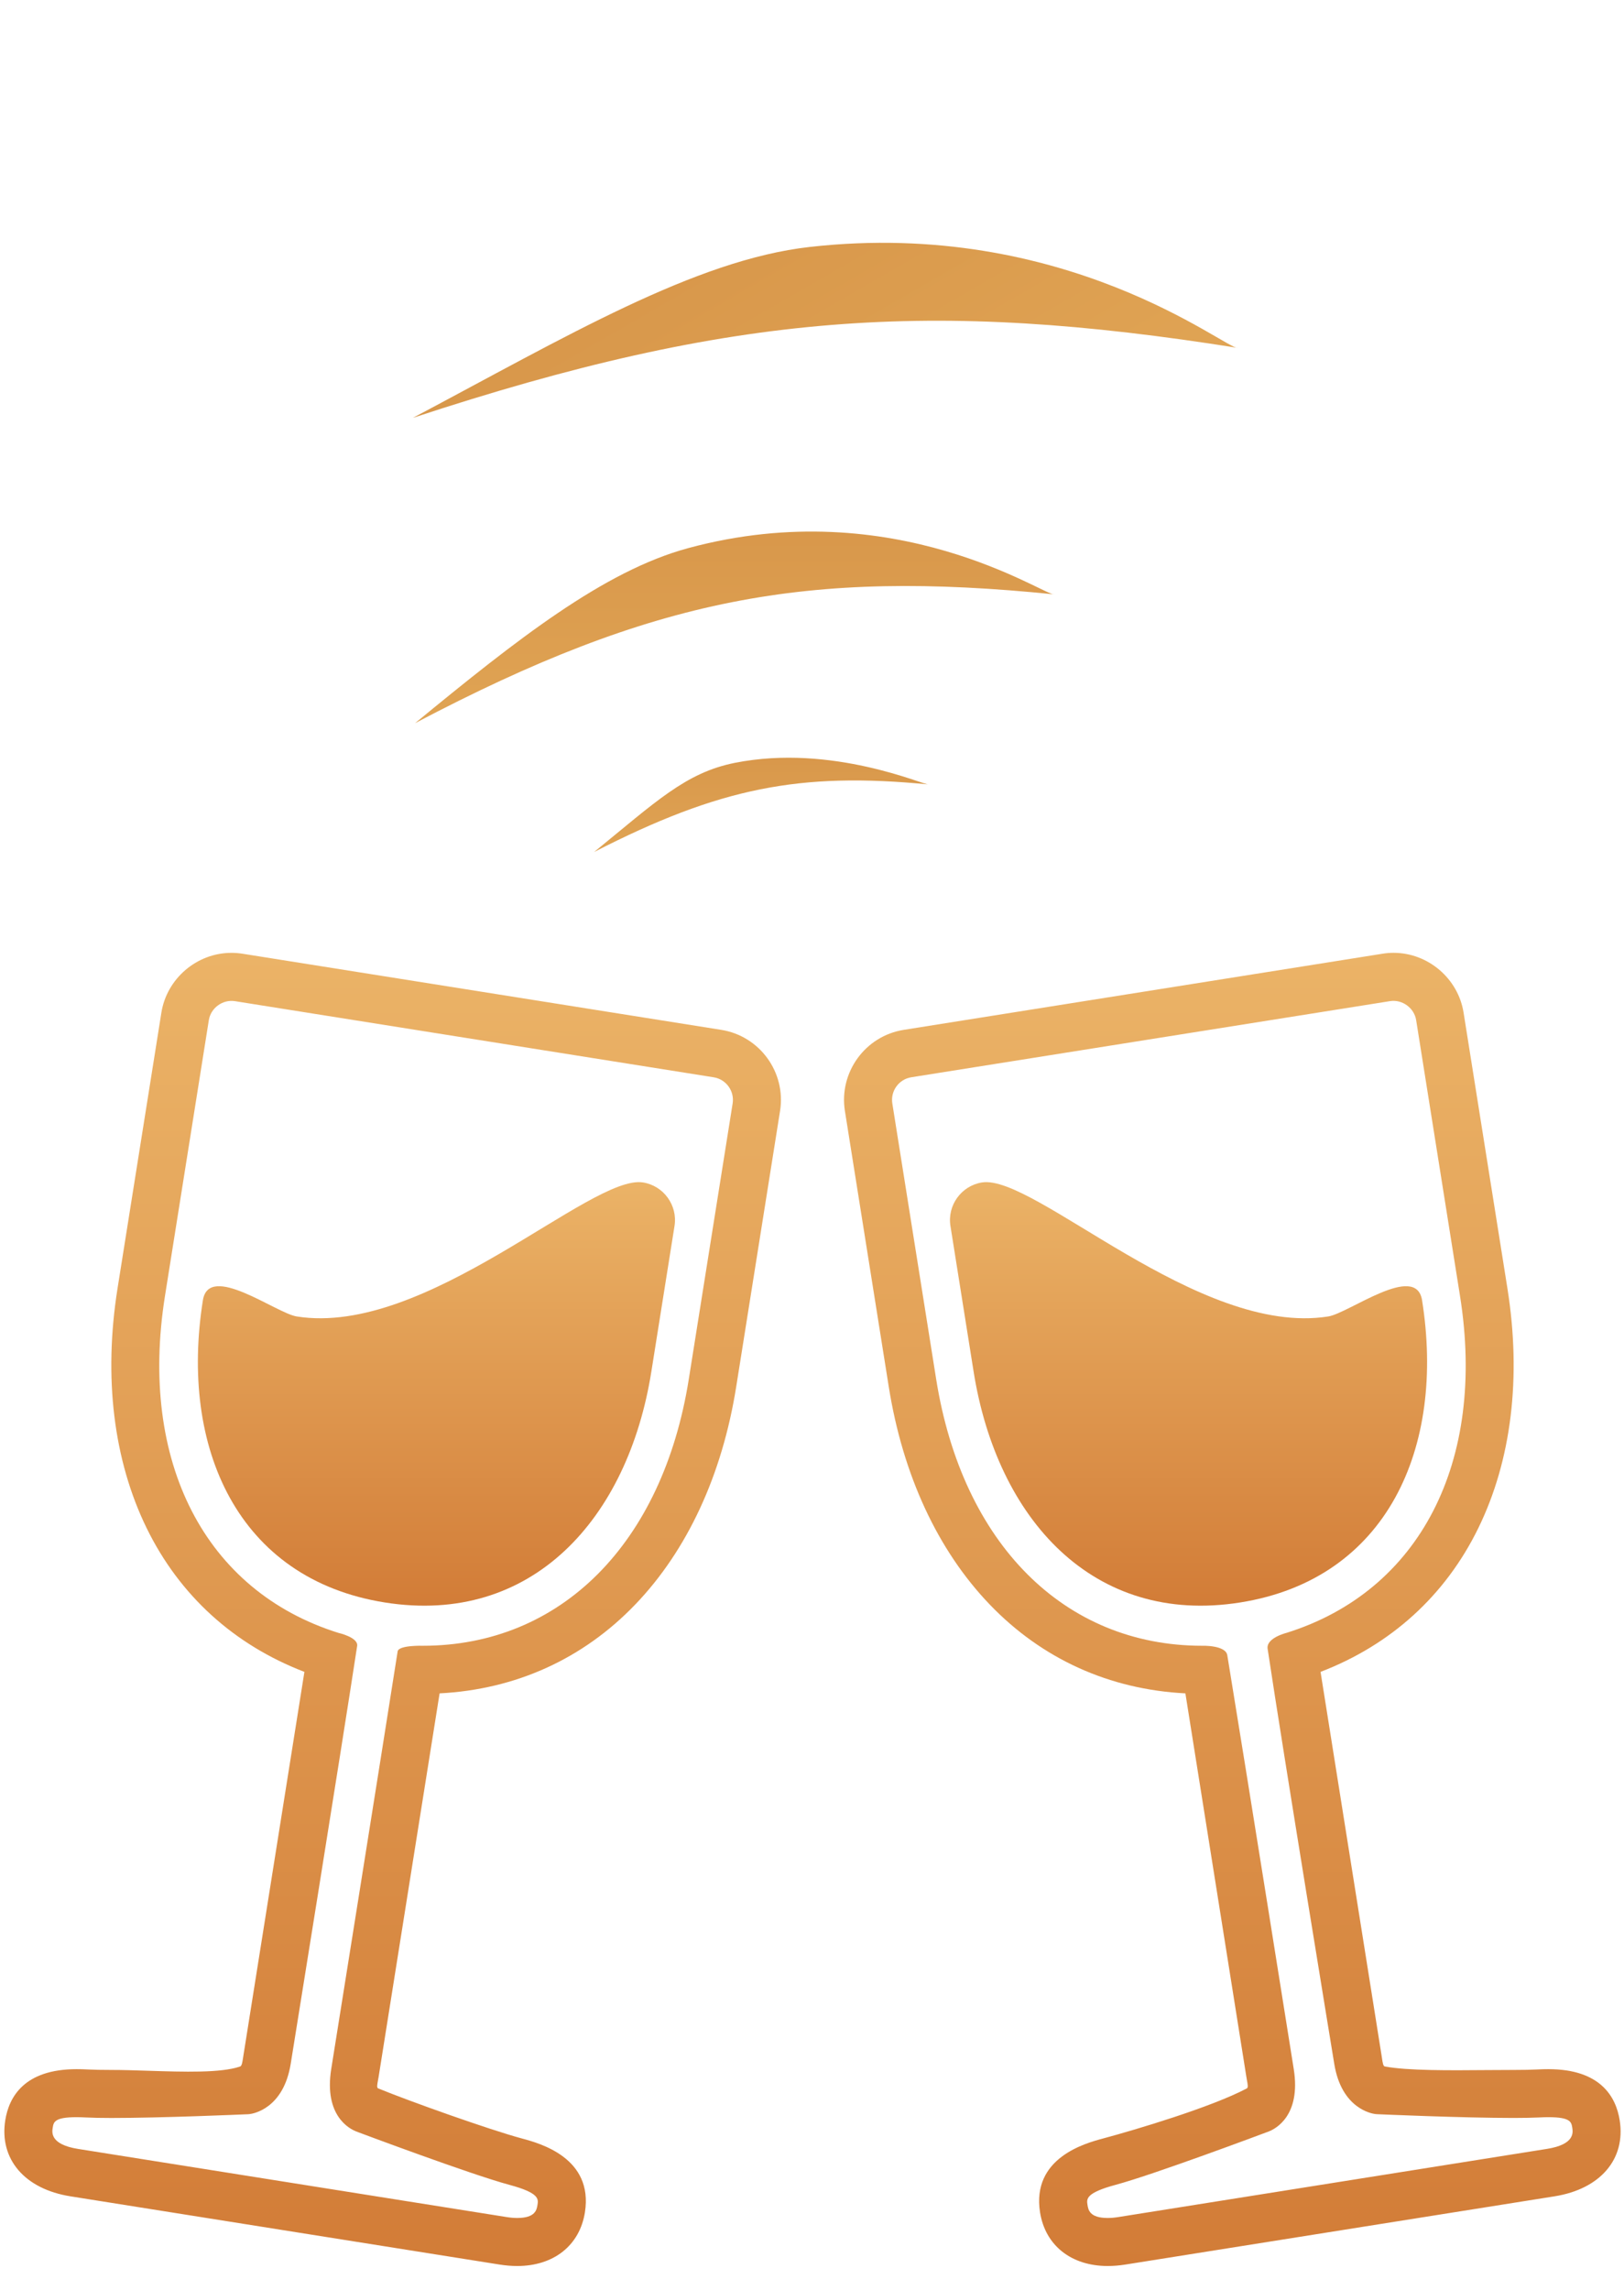 <svg width="61" height="86" viewBox="0 0 61 86" fill="none" xmlns="http://www.w3.org/2000/svg">
<path fill-rule="evenodd" clip-rule="evenodd" d="M9.11 35.821L27.09 38.68C28.539 38.911 29.531 40.278 29.3 41.727L27.653 52.085C27.126 55.4 25.815 58.228 23.862 60.263C21.9 62.308 19.369 63.454 16.512 63.601L14.223 77.995C14.215 78.043 14.206 78.09 14.198 78.134C14.168 78.294 14.146 78.414 14.203 78.437C15.392 78.926 18.409 79.998 19.603 80.319L19.604 80.319C20.27 80.499 22.296 81.044 21.97 83.096C21.772 84.337 20.798 85.109 19.428 85.109C19.212 85.109 18.986 85.09 18.755 85.053L2.647 82.492C0.927 82.218 -0.034 81.096 0.198 79.634C0.337 78.758 0.915 77.716 2.875 77.716C3.009 77.716 3.151 77.719 3.309 77.728C3.518 77.739 3.815 77.745 4.19 77.745C4.616 77.745 5.093 77.76 5.581 77.776C6.901 77.819 8.305 77.864 9.02 77.615C9.083 77.593 9.103 77.461 9.13 77.288C9.133 77.267 9.136 77.245 9.14 77.222L11.434 62.794C8.785 61.776 6.747 59.924 5.511 57.4C4.263 54.848 3.884 51.732 4.415 48.389L6.062 38.032C6.266 36.752 7.397 35.788 8.692 35.788C8.831 35.788 8.972 35.799 9.11 35.821ZM25.872 51.801L27.519 41.444C27.593 40.977 27.273 40.536 26.806 40.462L8.826 37.603C8.363 37.53 7.916 37.859 7.844 38.316L6.197 48.673C5.205 54.91 7.701 59.76 12.713 61.33C12.713 61.33 13.465 61.497 13.415 61.821C12.817 65.746 10.921 77.506 10.921 77.506C10.651 79.203 9.505 79.388 9.375 79.403L9.308 79.409L9.296 79.409C9.049 79.42 6.045 79.549 4.189 79.549C3.777 79.549 3.458 79.542 3.214 79.529C3.099 79.523 2.985 79.519 2.875 79.519C2.043 79.519 2.013 79.704 1.98 79.917C1.952 80.088 1.88 80.543 2.931 80.711L19.038 83.272C19.176 83.294 19.307 83.305 19.428 83.305C20.11 83.305 20.159 82.997 20.189 82.813L20.189 82.813C20.224 82.592 20.26 82.364 19.135 82.061C17.691 81.673 13.556 80.122 13.38 80.056L13.38 80.056L13.38 80.055C13.139 79.963 12.162 79.472 12.441 77.712C12.441 77.712 14.346 65.791 14.936 62.024C14.974 61.785 15.88 61.813 15.88 61.813C21.061 61.814 24.89 57.977 25.872 51.801Z" fill="url(#paint0_linear)"/>
<path d="M24.151 44.411C22.186 44.099 16.018 50.22 11.145 49.445C10.37 49.322 7.849 47.407 7.621 48.836C6.742 54.365 8.923 59.307 14.452 60.187C19.981 61.066 23.587 57.044 24.466 51.515L25.336 46.045C25.459 45.27 24.926 44.535 24.151 44.411Z" fill="url(#paint1_linear)"/>
<path fill-rule="evenodd" clip-rule="evenodd" d="M58.161 77.716C60.122 77.716 60.699 78.759 60.838 79.634C61.071 81.096 60.109 82.218 58.389 82.492L42.282 85.053C42.051 85.09 41.824 85.109 41.608 85.109C40.238 85.109 39.264 84.337 39.066 83.096C38.741 81.044 40.766 80.499 41.432 80.319L41.433 80.319C42.628 79.998 45.492 79.148 46.834 78.438C46.888 78.409 46.867 78.289 46.837 78.13C46.83 78.087 46.821 78.042 46.814 77.994L44.525 63.601C41.667 63.454 39.136 62.307 37.174 60.262C35.221 58.227 33.911 55.4 33.383 52.084L31.736 41.727C31.506 40.277 32.498 38.91 33.947 38.68L51.927 35.821C52.065 35.798 52.205 35.787 52.344 35.787C53.64 35.787 54.771 36.752 54.974 38.031L56.621 48.389C57.153 51.732 56.774 54.848 55.525 57.4C54.29 59.923 52.252 61.776 49.602 62.794L51.897 77.222C51.901 77.252 51.906 77.281 51.91 77.309C51.935 77.474 51.954 77.603 52.016 77.615C52.876 77.775 54.443 77.762 55.843 77.75C56.193 77.747 56.532 77.745 56.847 77.745C57.222 77.745 57.519 77.739 57.728 77.728C57.885 77.719 58.027 77.716 58.161 77.716ZM41.998 83.272L58.106 80.71C59.156 80.544 59.084 80.089 59.057 79.917L59.057 79.916C59.023 79.703 58.994 79.519 58.161 79.519C58.051 79.519 57.938 79.522 57.822 79.529C57.578 79.541 57.26 79.548 56.847 79.548C54.952 79.548 51.86 79.413 51.729 79.407L51.662 79.402C51.532 79.387 50.385 79.202 50.115 77.505C50.115 77.505 48.209 65.893 47.614 61.927C47.552 61.517 48.323 61.329 48.323 61.329C53.335 59.759 55.832 54.909 54.84 48.672L53.193 38.315C53.12 37.858 52.673 37.529 52.21 37.602L34.23 40.461C33.763 40.535 33.443 40.976 33.517 41.444L35.164 51.801C36.147 57.977 39.975 61.813 45.157 61.813C45.157 61.813 46.035 61.783 46.099 62.168C46.811 66.498 48.595 77.711 48.595 77.711C48.875 79.471 47.898 79.962 47.657 80.055L47.657 80.055L47.652 80.057C47.413 80.147 43.334 81.676 41.901 82.061C40.777 82.364 40.813 82.592 40.848 82.812L40.848 82.813L40.848 82.813C40.877 82.997 40.926 83.305 41.608 83.305C41.73 83.305 41.861 83.294 41.998 83.272Z" fill="url(#paint2_linear)"/>
<path d="M53.415 48.836C53.187 47.407 50.666 49.322 49.891 49.445C45.019 50.22 38.85 44.099 36.886 44.411C36.11 44.535 35.577 45.27 35.7 46.045L36.57 51.515C37.449 57.044 41.056 61.066 46.584 60.187C52.113 59.308 54.294 54.365 53.415 48.836Z" fill="url(#paint3_linear)"/>
<path d="M39.603 22.324C39.268 22.408 33.634 18.479 25.846 20.588C22.674 21.447 19.415 24.02 15.59 27.162C24.558 22.442 30.34 21.38 39.603 22.324Z" fill="url(#paint4_linear)"/>
<path d="M34.883 29.463C34.726 29.502 31.258 27.922 27.596 28.653C25.757 29.021 24.643 30.106 22.316 32C27.036 29.581 30.045 28.991 34.883 29.463Z" fill="url(#paint5_linear)"/>
<path d="M46.491 13.066C46.057 13.129 40.04 8.192 30.419 9.275C26.099 9.761 21.25 12.653 15.511 15.693C27.59 11.716 35.016 11.244 46.491 13.066Z" fill="url(#paint6_linear)"/>
<defs>
<linearGradient id="paint0_linear" x1="0.164" y1="35.788" x2="0.164" y2="85.109" gradientUnits="userSpaceOnUse">
<stop stop-color="#EBB367"/>
<stop offset="1" stop-color="#D27C37"/>
</linearGradient>
<linearGradient id="paint1_linear" x1="7.433" y1="44.4" x2="7.433" y2="60.308" gradientUnits="userSpaceOnUse">
<stop stop-color="#EBB367"/>
<stop offset="1" stop-color="#D27C37"/>
</linearGradient>
<linearGradient id="paint2_linear" x1="31.703" y1="35.787" x2="31.703" y2="85.109" gradientUnits="userSpaceOnUse">
<stop stop-color="#EBB367"/>
<stop offset="1" stop-color="#D27C37"/>
</linearGradient>
<linearGradient id="paint3_linear" x1="35.683" y1="44.4" x2="35.683" y2="60.308" gradientUnits="userSpaceOnUse">
<stop stop-color="#EBB367"/>
<stop offset="1" stop-color="#D27C37"/>
</linearGradient>
<linearGradient id="paint4_linear" x1="-27.312" y1="27.162" x2="-27.312" y2="-5.75" gradientUnits="userSpaceOnUse">
<stop stop-color="#E0A454"/>
<stop offset="1" stop-color="#BD6B2A"/>
</linearGradient>
<linearGradient id="paint5_linear" x1="-0.137" y1="32" x2="-0.137" y2="15.81" gradientUnits="userSpaceOnUse">
<stop stop-color="#E0A454"/>
<stop offset="1" stop-color="#BD6B2A"/>
</linearGradient>
<linearGradient id="paint6_linear" x1="-21.426" y1="52.279" x2="-51.646" y2="-0.064" gradientUnits="userSpaceOnUse">
<stop stop-color="#E0A454"/>
<stop offset="1" stop-color="#BD6B2A"/>
</linearGradient>
</defs>
</svg>
